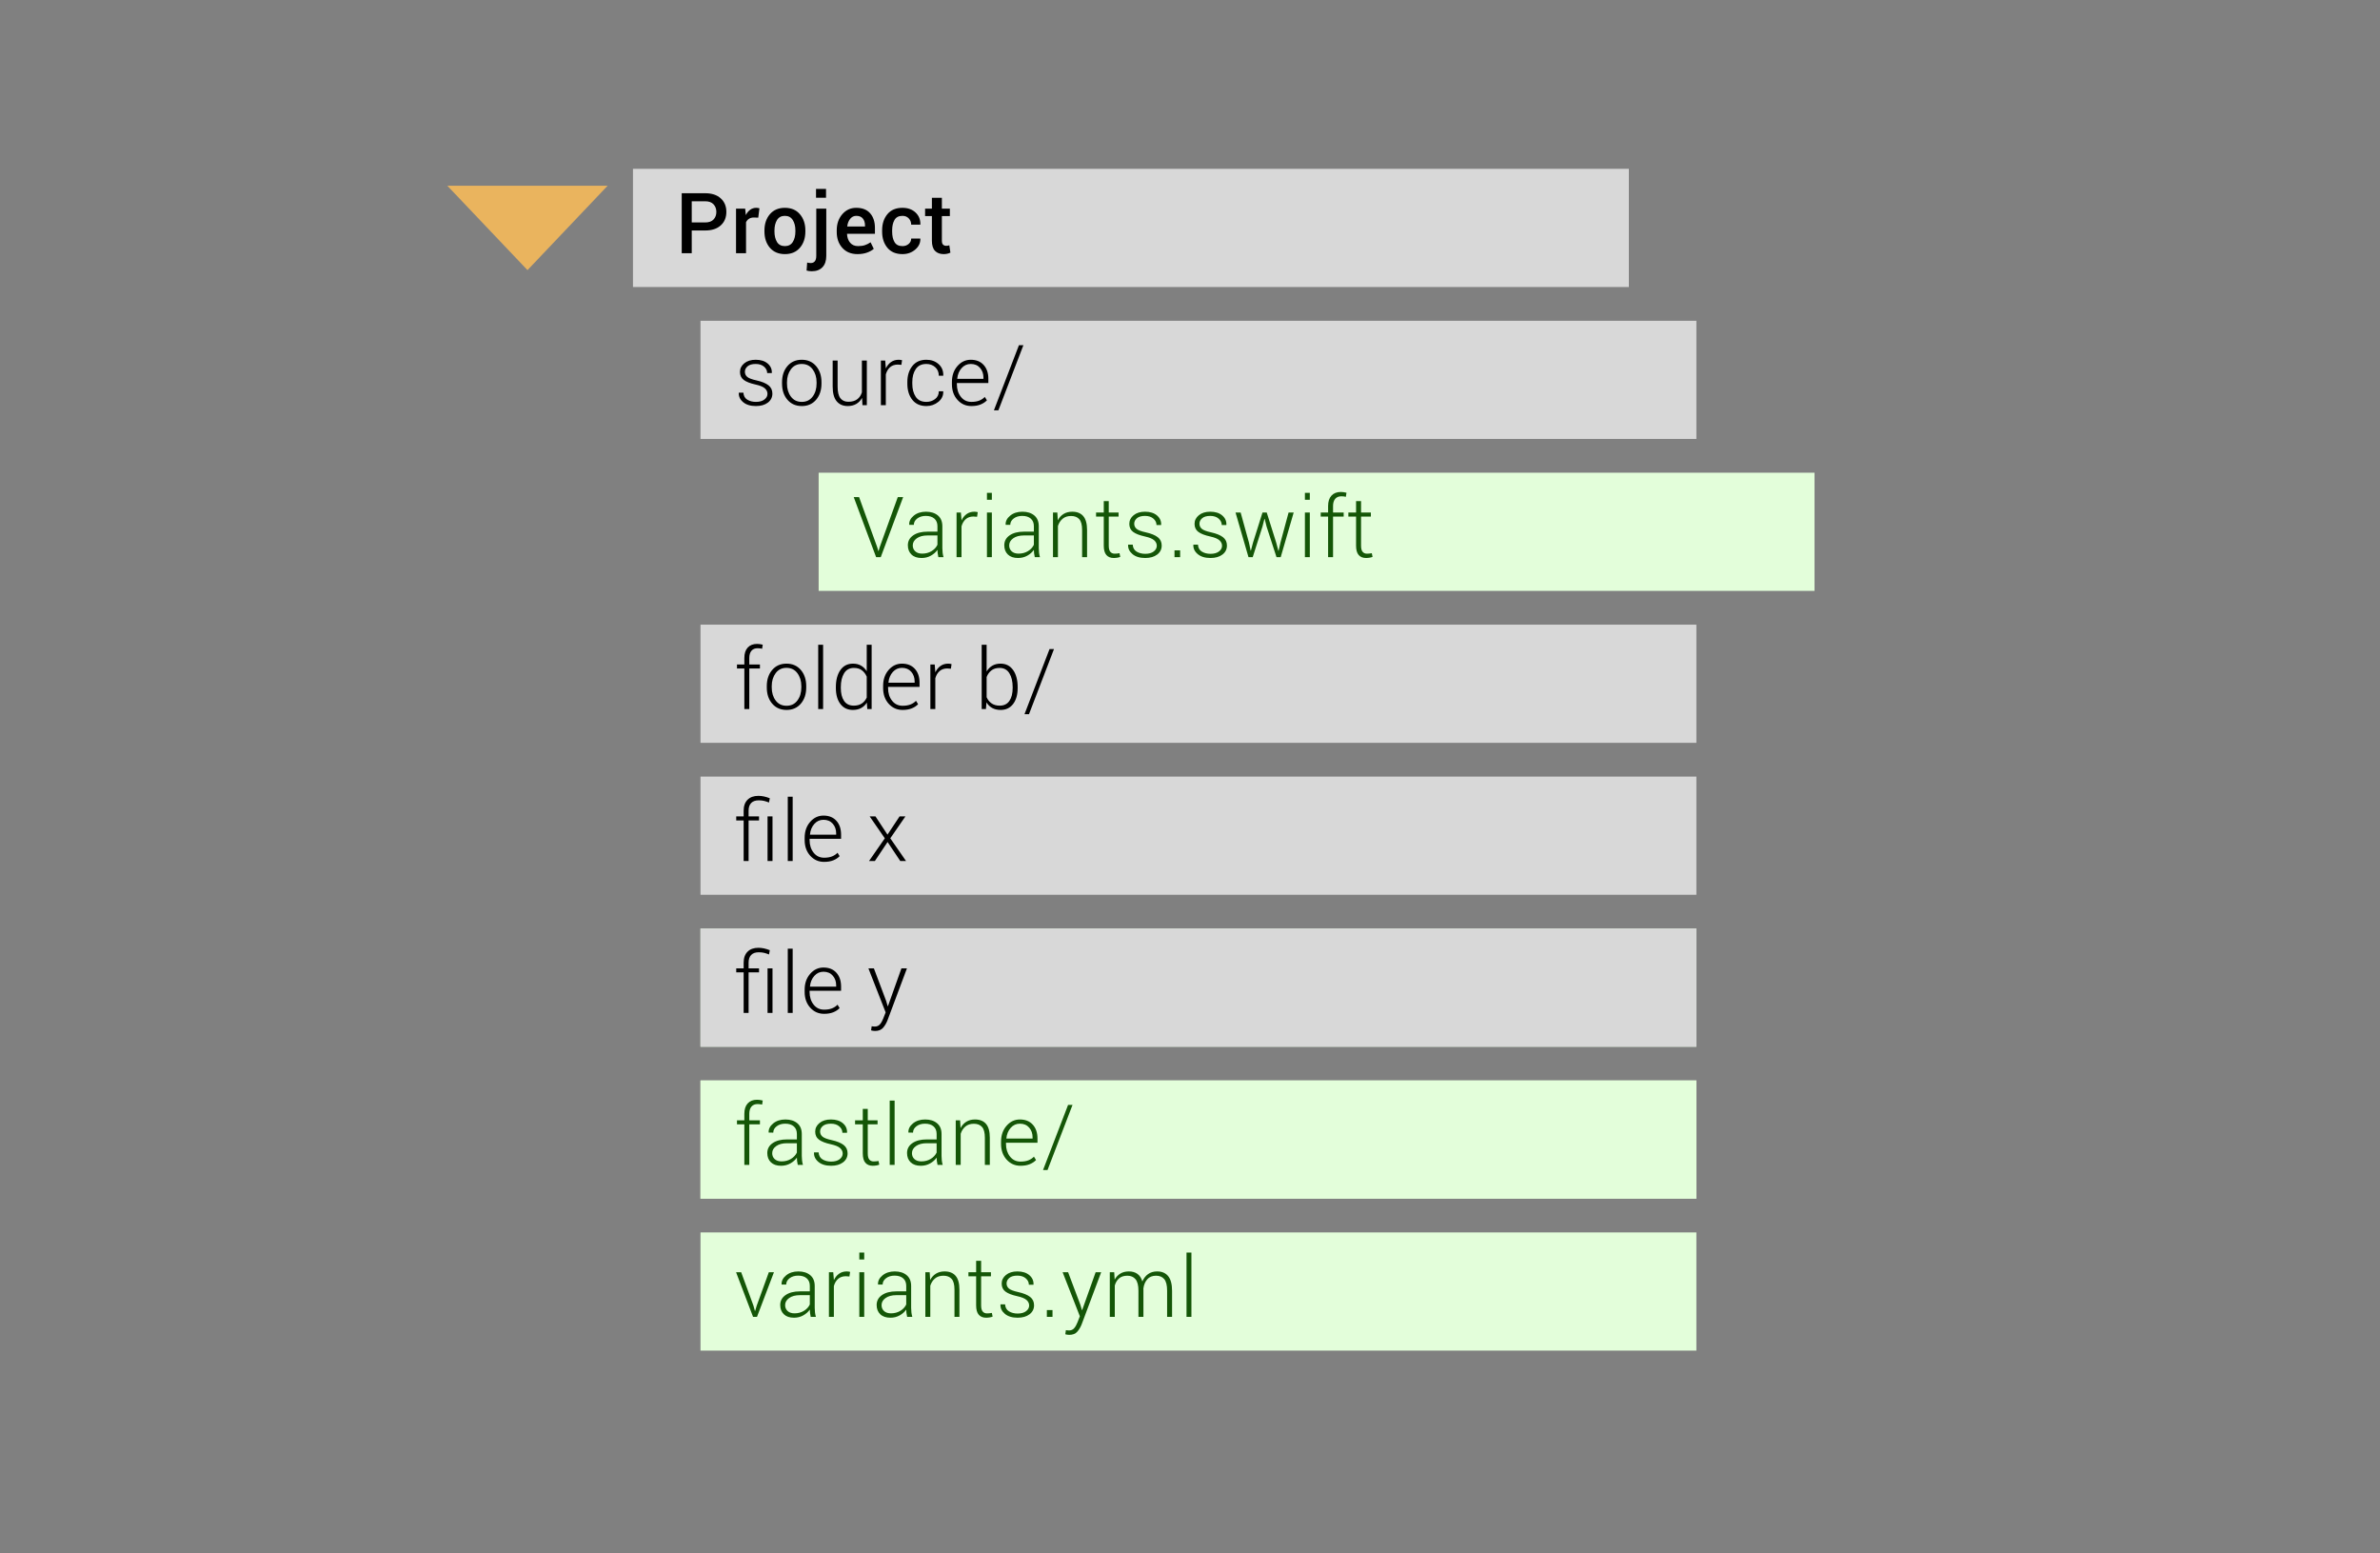 <?xml version="1.0" encoding="UTF-8"?>
<svg width="282px" height="184px" viewBox="0 0 282 184" version="1.1" xmlns="http://www.w3.org/2000/svg" xmlns:xlink="http://www.w3.org/1999/xlink">
    <rect x="0" y="0" width="282" height="184" fill="#808080" stroke="none"/>
    <!-- Generator: Sketch 61.2 (89653) - https://sketch.com -->
    <title>Proj_Example_Step_3</title>
    <desc>Created with Sketch.</desc>
    <g id="Proj_Example_Step_3" stroke="none" stroke-width="1" fill="none" fill-rule="evenodd">
        <g id="Group" transform="translate(83, 38)">
            <rect id="Rectangle" fill="#D8D8D8" x="0" y="0" width="118" height="14"></rect>
            <path d="M6.568,10.103 C7.154,10.103 7.625,9.967 7.982,9.695 C8.338,9.423 8.517,9.067 8.517,8.628 C8.517,8.211 8.36,7.882 8.048,7.639 C7.735,7.397 7.265,7.205 6.637,7.065 C6.087,6.945 5.72,6.805 5.536,6.646 C5.352,6.486 5.26,6.284 5.26,6.04 C5.26,5.793 5.366,5.577 5.58,5.393 C5.793,5.209 6.113,5.117 6.539,5.117 C6.956,5.117 7.287,5.225 7.533,5.439 C7.778,5.654 7.901,5.907 7.901,6.196 L7.901,6.196 L8.443,6.196 L8.453,6.167 C8.469,5.724 8.303,5.356 7.955,5.061 C7.607,4.766 7.135,4.619 6.539,4.619 C5.979,4.619 5.529,4.758 5.189,5.037 C4.849,5.315 4.679,5.656 4.679,6.06 C4.679,6.47 4.829,6.787 5.13,7.012 C5.431,7.236 5.898,7.417 6.529,7.554 C7.06,7.671 7.427,7.822 7.63,8.008 C7.834,8.193 7.936,8.41 7.936,8.657 C7.936,8.921 7.813,9.146 7.569,9.331 C7.325,9.517 6.992,9.609 6.568,9.609 C6.178,9.609 5.838,9.523 5.55,9.351 C5.262,9.178 5.107,8.901 5.084,8.521 L5.084,8.521 L4.547,8.521 L4.537,8.55 C4.518,8.973 4.691,9.338 5.057,9.644 C5.423,9.95 5.927,10.103 6.568,10.103 Z M12.006,10.103 C12.709,10.103 13.273,9.854 13.698,9.358 C14.123,8.861 14.335,8.223 14.335,7.441 L14.335,7.441 L14.335,7.28 C14.335,6.502 14.122,5.864 13.695,5.366 C13.269,4.868 12.702,4.619 11.996,4.619 C11.293,4.619 10.728,4.868 10.302,5.366 C9.875,5.864 9.662,6.502 9.662,7.28 L9.662,7.28 L9.662,7.441 C9.662,8.223 9.875,8.861 10.302,9.358 C10.728,9.854 11.296,10.103 12.006,10.103 Z M12.006,9.609 C11.452,9.609 11.021,9.401 10.712,8.984 C10.403,8.568 10.248,8.053 10.248,7.441 L10.248,7.441 L10.248,7.28 C10.248,6.678 10.403,6.167 10.712,5.747 C11.021,5.327 11.449,5.117 11.996,5.117 C12.543,5.117 12.973,5.327 13.285,5.747 C13.598,6.167 13.754,6.678 13.754,7.28 L13.754,7.28 L13.754,7.441 C13.754,8.053 13.598,8.568 13.288,8.984 C12.977,9.401 12.549,9.609 12.006,9.609 Z M17.443,10.103 C17.834,10.103 18.173,10.019 18.459,9.851 C18.745,9.683 18.973,9.445 19.143,9.136 L19.143,9.136 L19.191,10 L19.709,10 L19.709,4.717 L19.123,4.717 L19.123,8.477 C19.019,8.825 18.835,9.098 18.571,9.297 C18.308,9.495 17.954,9.595 17.512,9.595 C17.108,9.595 16.796,9.455 16.577,9.175 C16.357,8.895 16.247,8.433 16.247,7.788 L16.247,7.788 L16.247,4.717 L15.661,4.717 L15.661,7.778 C15.661,8.573 15.819,9.159 16.135,9.536 C16.451,9.914 16.887,10.103 17.443,10.103 Z M21.958,10 L21.958,6.353 C22.059,5.991 22.227,5.707 22.463,5.5 C22.699,5.294 23.001,5.19 23.369,5.19 L23.369,5.19 L23.804,5.22 L23.882,4.673 C23.836,4.66 23.778,4.648 23.708,4.636 C23.639,4.625 23.566,4.619 23.491,4.619 C23.136,4.619 22.83,4.71 22.573,4.893 C22.316,5.075 22.111,5.329 21.958,5.654 L21.958,5.654 L21.958,5.596 L21.885,4.717 L21.372,4.717 L21.372,10 L21.958,10 Z M26.766,10.103 C27.299,10.103 27.77,9.938 28.177,9.609 C28.584,9.281 28.779,8.872 28.763,8.384 L28.763,8.384 L28.753,8.354 L28.235,8.354 C28.235,8.748 28.087,9.056 27.791,9.277 C27.495,9.499 27.153,9.609 26.766,9.609 C26.193,9.609 25.771,9.408 25.501,9.004 C25.231,8.6 25.096,8.086 25.096,7.461 L25.096,7.461 L25.096,7.256 C25.096,6.641 25.232,6.13 25.503,5.725 C25.775,5.32 26.194,5.117 26.761,5.117 C27.174,5.117 27.523,5.243 27.808,5.496 C28.093,5.748 28.235,6.086 28.235,6.509 L28.235,6.509 L28.758,6.509 L28.768,6.479 C28.781,5.923 28.594,5.474 28.208,5.132 C27.823,4.79 27.34,4.619 26.761,4.619 C26.048,4.619 25.494,4.867 25.101,5.361 C24.707,5.856 24.51,6.488 24.51,7.256 L24.51,7.256 L24.51,7.461 C24.51,8.236 24.706,8.87 25.098,9.363 C25.49,9.856 26.046,10.103 26.766,10.103 Z M32.096,10.103 C32.516,10.103 32.878,10.042 33.182,9.919 C33.486,9.797 33.738,9.632 33.937,9.424 L33.937,9.424 L33.688,9.023 C33.505,9.212 33.285,9.357 33.028,9.458 C32.771,9.559 32.46,9.609 32.096,9.609 C31.581,9.609 31.166,9.409 30.851,9.009 C30.535,8.608 30.377,8.11 30.377,7.515 L30.377,7.515 L30.377,7.373 L34.107,7.373 L34.107,6.875 C34.107,6.191 33.922,5.645 33.551,5.234 C33.18,4.824 32.67,4.619 32.022,4.619 C31.404,4.619 30.877,4.868 30.443,5.366 C30.008,5.864 29.791,6.491 29.791,7.246 L29.791,7.246 L29.791,7.515 C29.791,8.263 30.01,8.882 30.448,9.37 C30.886,9.858 31.435,10.103 32.096,10.103 Z M33.526,6.88 L30.431,6.88 L30.421,6.855 C30.47,6.357 30.641,5.943 30.934,5.613 C31.227,5.282 31.59,5.117 32.022,5.117 C32.485,5.117 32.851,5.272 33.121,5.581 C33.391,5.89 33.526,6.274 33.526,6.733 L33.526,6.733 L33.526,6.88 Z M35.297,10.61 L38.261,2.891 L37.733,2.891 L34.765,10.61 L35.297,10.61 Z" id="source/" fill="#000000" fill-rule="nonzero"></path>
        </g>
        <g id="Group" transform="translate(97, 56)">
            <rect id="Rectangle" fill="#E3FEDA" x="0" y="0" width="118" height="14"></rect>
            <path d="M7.359,10 L10.011,2.891 L9.376,2.891 L7.242,8.799 L7.101,9.272 L7.071,9.272 L6.93,8.799 L4.791,2.891 L4.156,2.891 L6.808,10 L7.359,10 Z M12.196,10.103 C12.603,10.103 12.969,10.011 13.295,9.829 C13.62,9.647 13.881,9.417 14.076,9.141 C14.076,9.274 14.084,9.406 14.101,9.536 C14.117,9.666 14.145,9.821 14.184,10 L14.184,10 L14.794,10 C14.745,9.827 14.71,9.653 14.689,9.478 C14.668,9.302 14.657,9.121 14.657,8.936 L14.657,8.936 L14.657,6.338 C14.657,5.785 14.48,5.36 14.125,5.063 C13.77,4.767 13.301,4.619 12.719,4.619 C12.133,4.619 11.65,4.775 11.271,5.085 C10.892,5.396 10.712,5.749 10.731,6.143 L10.731,6.143 L10.741,6.172 L11.278,6.177 C11.278,5.881 11.413,5.63 11.681,5.425 C11.95,5.22 12.287,5.117 12.694,5.117 C13.131,5.117 13.47,5.225 13.712,5.439 C13.955,5.654 14.076,5.951 14.076,6.328 L14.076,6.328 L14.076,6.982 L12.909,6.982 C12.193,6.982 11.624,7.129 11.203,7.422 C10.781,7.715 10.57,8.105 10.57,8.594 C10.57,9.053 10.713,9.419 10.998,9.692 C11.282,9.966 11.682,10.103 12.196,10.103 Z M12.265,9.585 C11.916,9.585 11.644,9.495 11.447,9.314 C11.25,9.133 11.151,8.9 11.151,8.613 C11.151,8.278 11.31,7.997 11.627,7.771 C11.945,7.545 12.369,7.432 12.899,7.432 L12.899,7.432 L14.076,7.432 L14.076,8.535 C13.933,8.841 13.7,9.093 13.378,9.29 C13.056,9.486 12.685,9.585 12.265,9.585 Z M16.926,10 L16.926,6.353 C17.027,5.991 17.195,5.707 17.431,5.5 C17.667,5.294 17.969,5.19 18.337,5.19 L18.337,5.19 L18.771,5.22 L18.85,4.673 C18.804,4.66 18.746,4.648 18.676,4.636 C18.606,4.625 18.534,4.619 18.459,4.619 C18.104,4.619 17.798,4.71 17.541,4.893 C17.284,5.075 17.079,5.329 16.926,5.654 L16.926,5.654 L16.926,5.596 L16.853,4.717 L16.34,4.717 L16.34,10 L16.926,10 Z M20.522,3.203 L20.522,2.383 L19.941,2.383 L19.941,3.203 L20.522,3.203 Z M20.522,10 L20.522,4.717 L19.941,4.717 L19.941,10 L20.522,10 Z M23.621,10.103 C24.028,10.103 24.394,10.011 24.72,9.829 C25.045,9.647 25.306,9.417 25.501,9.141 C25.501,9.274 25.509,9.406 25.525,9.536 C25.542,9.666 25.569,9.821 25.608,10 L25.608,10 L26.219,10 C26.17,9.827 26.135,9.653 26.114,9.478 C26.093,9.302 26.082,9.121 26.082,8.936 L26.082,8.936 L26.082,6.338 C26.082,5.785 25.905,5.36 25.55,5.063 C25.195,4.767 24.726,4.619 24.144,4.619 C23.558,4.619 23.075,4.775 22.696,5.085 C22.317,5.396 22.137,5.749 22.156,6.143 L22.156,6.143 L22.166,6.172 L22.703,6.177 C22.703,5.881 22.837,5.63 23.106,5.425 C23.375,5.22 23.712,5.117 24.119,5.117 C24.555,5.117 24.895,5.225 25.137,5.439 C25.38,5.654 25.501,5.951 25.501,6.328 L25.501,6.328 L25.501,6.982 L24.334,6.982 C23.618,6.982 23.049,7.129 22.627,7.422 C22.206,7.715 21.995,8.105 21.995,8.594 C21.995,9.053 22.138,9.419 22.422,9.692 C22.707,9.966 23.107,10.103 23.621,10.103 Z M23.689,9.585 C23.341,9.585 23.069,9.495 22.872,9.314 C22.675,9.133 22.576,8.9 22.576,8.613 C22.576,8.278 22.735,7.997 23.052,7.771 C23.37,7.545 23.794,7.432 24.324,7.432 L24.324,7.432 L25.501,7.432 L25.501,8.535 C25.358,8.841 25.125,9.093 24.803,9.29 C24.48,9.486 24.109,9.585 23.689,9.585 Z M28.351,10 L28.351,6.313 C28.465,5.955 28.651,5.668 28.91,5.452 C29.168,5.235 29.503,5.127 29.913,5.127 C30.33,5.127 30.651,5.252 30.877,5.503 C31.104,5.754 31.217,6.182 31.217,6.787 L31.217,6.787 L31.217,10 L31.803,10 L31.803,6.782 C31.803,6.04 31.653,5.494 31.354,5.144 C31.054,4.794 30.618,4.619 30.045,4.619 C29.651,4.619 29.31,4.708 29.022,4.885 C28.734,5.063 28.505,5.314 28.336,5.64 L28.336,5.64 L28.282,4.717 L27.765,4.717 L27.765,10 L28.351,10 Z M34.96,10.103 C35.1,10.103 35.24,10.091 35.38,10.068 C35.52,10.046 35.639,10.013 35.736,9.971 L35.736,9.971 L35.648,9.536 C35.531,9.556 35.428,9.569 35.338,9.578 C35.249,9.586 35.157,9.59 35.062,9.59 C34.854,9.59 34.687,9.517 34.562,9.373 C34.437,9.228 34.374,8.983 34.374,8.638 L34.374,8.638 L34.374,5.195 L35.536,5.195 L35.536,4.717 L34.374,4.717 L34.374,3.364 L33.783,3.364 L33.783,4.717 L32.87,4.717 L32.87,5.195 L33.783,5.195 L33.783,8.638 C33.783,9.146 33.887,9.517 34.093,9.751 C34.3,9.985 34.589,10.103 34.96,10.103 Z M38.698,10.103 C39.284,10.103 39.755,9.967 40.112,9.695 C40.468,9.423 40.646,9.067 40.646,8.628 C40.646,8.211 40.49,7.882 40.178,7.639 C39.865,7.397 39.395,7.205 38.767,7.065 C38.216,6.945 37.849,6.805 37.666,6.646 C37.482,6.486 37.39,6.284 37.39,6.04 C37.39,5.793 37.496,5.577 37.709,5.393 C37.923,5.209 38.243,5.117 38.669,5.117 C39.086,5.117 39.417,5.225 39.663,5.439 C39.908,5.654 40.031,5.907 40.031,6.196 L40.031,6.196 L40.573,6.196 L40.583,6.167 C40.599,5.724 40.433,5.356 40.085,5.061 C39.737,4.766 39.265,4.619 38.669,4.619 C38.109,4.619 37.659,4.758 37.319,5.037 C36.979,5.315 36.809,5.656 36.809,6.06 C36.809,6.47 36.959,6.787 37.26,7.012 C37.561,7.236 38.028,7.417 38.659,7.554 C39.19,7.671 39.557,7.822 39.76,8.008 C39.964,8.193 40.065,8.41 40.065,8.657 C40.065,8.921 39.943,9.146 39.699,9.331 C39.455,9.517 39.121,9.609 38.698,9.609 C38.308,9.609 37.968,9.523 37.68,9.351 C37.392,9.178 37.237,8.901 37.214,8.521 L37.214,8.521 L36.677,8.521 L36.667,8.55 C36.647,8.973 36.821,9.338 37.187,9.644 C37.553,9.95 38.057,10.103 38.698,10.103 Z M42.832,10 L42.832,9.199 L42.163,9.199 L42.163,10 L42.832,10 Z M46.429,10.103 C47.015,10.103 47.486,9.967 47.842,9.695 C48.199,9.423 48.377,9.067 48.377,8.628 C48.377,8.211 48.221,7.882 47.908,7.639 C47.596,7.397 47.125,7.205 46.497,7.065 C45.947,6.945 45.58,6.805 45.396,6.646 C45.212,6.486 45.12,6.284 45.12,6.04 C45.12,5.793 45.227,5.577 45.44,5.393 C45.653,5.209 45.973,5.117 46.399,5.117 C46.816,5.117 47.147,5.225 47.393,5.439 C47.639,5.654 47.762,5.907 47.762,6.196 L47.762,6.196 L48.304,6.196 L48.313,6.167 C48.33,5.724 48.164,5.356 47.815,5.061 C47.467,4.766 46.995,4.619 46.399,4.619 C45.84,4.619 45.389,4.758 45.049,5.037 C44.709,5.315 44.539,5.656 44.539,6.06 C44.539,6.47 44.69,6.787 44.991,7.012 C45.292,7.236 45.758,7.417 46.39,7.554 C46.92,7.671 47.287,7.822 47.491,8.008 C47.694,8.193 47.796,8.41 47.796,8.657 C47.796,8.921 47.674,9.146 47.43,9.331 C47.186,9.517 46.852,9.609 46.429,9.609 C46.038,9.609 45.699,9.523 45.411,9.351 C45.123,9.178 44.967,8.901 44.944,8.521 L44.944,8.521 L44.407,8.521 L44.397,8.55 C44.378,8.973 44.551,9.338 44.917,9.644 C45.284,9.95 45.787,10.103 46.429,10.103 Z M51.432,10 L52.584,6.387 L52.818,5.474 L52.848,5.474 L53.077,6.387 L54.249,10 L54.747,10 L56.285,4.717 L55.68,4.717 L54.718,8.286 L54.498,9.253 L54.469,9.253 L54.215,8.286 L53.092,4.717 L52.589,4.717 L51.466,8.286 L51.217,9.229 L51.188,9.229 L50.987,8.286 L50.001,4.717 L49.396,4.717 L50.929,10 L51.432,10 Z M58.197,3.203 L58.197,2.383 L57.616,2.383 L57.616,3.203 L58.197,3.203 Z M58.197,10 L58.197,4.717 L57.616,4.717 L57.616,10 L58.197,10 Z M60.949,10 L60.949,5.195 L62.209,5.195 L62.209,4.717 L60.949,4.717 L60.949,3.945 C60.949,3.581 61.034,3.298 61.203,3.096 C61.372,2.894 61.617,2.793 61.936,2.793 C62.046,2.793 62.143,2.799 62.226,2.81 C62.309,2.821 62.39,2.837 62.468,2.856 L62.468,2.856 L62.541,2.373 C62.427,2.344 62.315,2.321 62.204,2.305 C62.093,2.288 61.984,2.28 61.877,2.28 C61.398,2.28 61.027,2.425 60.761,2.715 C60.496,3.005 60.363,3.415 60.363,3.945 L60.363,3.945 L60.363,4.717 L59.489,4.717 L59.489,5.195 L60.363,5.195 L60.363,10 L60.949,10 Z M64.854,10.103 C64.993,10.103 65.133,10.091 65.273,10.068 C65.413,10.046 65.532,10.013 65.63,9.971 L65.63,9.971 L65.542,9.536 C65.425,9.556 65.321,9.569 65.232,9.578 C65.142,9.586 65.05,9.59 64.956,9.59 C64.748,9.59 64.581,9.517 64.456,9.373 C64.33,9.228 64.268,8.983 64.268,8.638 L64.268,8.638 L64.268,5.195 L65.43,5.195 L65.43,4.717 L64.268,4.717 L64.268,3.364 L63.677,3.364 L63.677,4.717 L62.764,4.717 L62.764,5.195 L63.677,5.195 L63.677,8.638 C63.677,9.146 63.78,9.517 63.987,9.751 C64.194,9.985 64.482,10.103 64.854,10.103 Z" id="Variants.swift" fill="#145607" fill-rule="nonzero"></path>
        </g>
        <g id="Group" transform="translate(83, 74)">
            <rect id="Rectangle" fill="#D8D8D8" x="0" y="0" width="118" height="14"></rect>
            <path d="M5.782,10 L5.782,5.195 L7.042,5.195 L7.042,4.717 L5.782,4.717 L5.782,3.945 C5.782,3.581 5.867,3.298 6.036,3.096 C6.205,2.894 6.45,2.793 6.769,2.793 C6.879,2.793 6.976,2.799 7.059,2.81 C7.142,2.821 7.223,2.837 7.301,2.856 L7.301,2.856 L7.374,2.373 C7.26,2.344 7.148,2.321 7.037,2.305 C6.926,2.288 6.817,2.28 6.71,2.28 C6.231,2.28 5.86,2.425 5.594,2.715 C5.329,3.005 5.196,3.415 5.196,3.945 L5.196,3.945 L5.196,4.717 L4.322,4.717 L4.322,5.195 L5.196,5.195 L5.196,10 L5.782,10 Z M10.199,10.103 C10.902,10.103 11.466,9.854 11.891,9.358 C12.316,8.861 12.528,8.223 12.528,7.441 L12.528,7.441 L12.528,7.28 C12.528,6.502 12.315,5.864 11.889,5.366 C11.462,4.868 10.896,4.619 10.189,4.619 C9.486,4.619 8.922,4.868 8.495,5.366 C8.069,5.864 7.855,6.502 7.855,7.28 L7.855,7.28 L7.855,7.441 C7.855,8.223 8.069,8.861 8.495,9.358 C8.922,9.854 9.49,10.103 10.199,10.103 Z M10.199,9.609 C9.646,9.609 9.215,9.401 8.905,8.984 C8.596,8.568 8.441,8.053 8.441,7.441 L8.441,7.441 L8.441,7.28 C8.441,6.678 8.596,6.167 8.905,5.747 C9.215,5.327 9.643,5.117 10.189,5.117 C10.736,5.117 11.166,5.327 11.479,5.747 C11.791,6.167 11.947,6.678 11.947,7.28 L11.947,7.28 L11.947,7.441 C11.947,8.053 11.792,8.568 11.481,8.984 C11.17,9.401 10.743,9.609 10.199,9.609 Z M14.528,10 L14.528,2.383 L13.947,2.383 L13.947,10 L14.528,10 Z M18.057,10.103 C18.431,10.103 18.757,10.028 19.033,9.878 C19.31,9.728 19.536,9.513 19.712,9.233 L19.712,9.233 L19.761,10 L20.278,10 L20.278,2.383 L19.697,2.383 L19.697,5.518 C19.518,5.231 19.294,5.01 19.023,4.854 C18.753,4.697 18.434,4.619 18.066,4.619 C17.428,4.619 16.931,4.872 16.575,5.378 C16.218,5.885 16.04,6.559 16.04,7.402 L16.04,7.402 L16.04,7.505 C16.04,8.296 16.218,8.927 16.575,9.397 C16.931,9.867 17.425,10.103 18.057,10.103 Z M18.164,9.595 C17.65,9.595 17.265,9.406 17.009,9.028 C16.754,8.651 16.626,8.143 16.626,7.505 L16.626,7.505 L16.626,7.402 C16.626,6.729 16.755,6.181 17.014,5.759 C17.273,5.338 17.66,5.127 18.174,5.127 C18.568,5.127 18.887,5.222 19.131,5.413 C19.375,5.603 19.564,5.851 19.697,6.157 L19.697,6.157 L19.697,8.638 C19.557,8.937 19.361,9.172 19.109,9.341 C18.857,9.51 18.542,9.595 18.164,9.595 Z M23.943,10.103 C24.363,10.103 24.725,10.042 25.03,9.919 C25.334,9.797 25.586,9.632 25.784,9.424 L25.784,9.424 L25.535,9.023 C25.353,9.212 25.133,9.357 24.876,9.458 C24.619,9.559 24.308,9.609 23.943,9.609 C23.429,9.609 23.014,9.409 22.698,9.009 C22.382,8.608 22.225,8.11 22.225,7.515 L22.225,7.515 L22.225,7.373 L25.955,7.373 L25.955,6.875 C25.955,6.191 25.77,5.645 25.398,5.234 C25.027,4.824 24.518,4.619 23.87,4.619 C23.252,4.619 22.725,4.868 22.291,5.366 C21.856,5.864 21.639,6.491 21.639,7.246 L21.639,7.246 L21.639,7.515 C21.639,8.263 21.858,8.882 22.295,9.37 C22.733,9.858 23.283,10.103 23.943,10.103 Z M25.374,6.88 L22.278,6.88 L22.269,6.855 C22.317,6.357 22.488,5.943 22.781,5.613 C23.074,5.282 23.437,5.117 23.87,5.117 C24.332,5.117 24.699,5.272 24.969,5.581 C25.239,5.89 25.374,6.274 25.374,6.733 L25.374,6.733 L25.374,6.88 Z M27.823,10 L27.823,6.353 C27.924,5.991 28.093,5.707 28.329,5.5 C28.565,5.294 28.867,5.19 29.234,5.19 L29.234,5.19 L29.669,5.22 L29.747,4.673 C29.701,4.66 29.644,4.648 29.574,4.636 C29.504,4.625 29.431,4.619 29.356,4.619 C29.002,4.619 28.696,4.71 28.438,4.893 C28.181,5.075 27.976,5.329 27.823,5.654 L27.823,5.654 L27.823,5.596 L27.75,4.717 L27.237,4.717 L27.237,10 L27.823,10 Z M35.563,10.103 C36.192,10.103 36.685,9.867 37.043,9.397 C37.401,8.927 37.58,8.296 37.58,7.505 L37.58,7.505 L37.58,7.402 C37.58,6.559 37.401,5.885 37.043,5.378 C36.685,4.872 36.188,4.619 35.554,4.619 C35.176,4.619 34.851,4.7 34.577,4.861 C34.304,5.022 34.079,5.251 33.903,5.547 L33.903,5.547 L33.903,2.383 L33.317,2.383 L33.317,10 L33.82,10 L33.884,9.204 C34.056,9.494 34.283,9.716 34.562,9.871 C34.842,10.025 35.176,10.103 35.563,10.103 Z M35.451,9.595 C35.067,9.595 34.746,9.504 34.487,9.324 C34.228,9.143 34.034,8.9 33.903,8.594 L33.903,8.594 L33.903,6.206 C34.024,5.89 34.208,5.632 34.458,5.43 C34.707,5.228 35.035,5.127 35.441,5.127 C35.952,5.127 36.338,5.338 36.599,5.759 C36.859,6.181 36.989,6.729 36.989,7.402 L36.989,7.402 L36.989,7.505 C36.989,8.143 36.861,8.651 36.604,9.028 C36.346,9.406 35.962,9.595 35.451,9.595 Z M38.921,10.61 L41.885,2.891 L41.357,2.891 L38.389,10.61 L38.921,10.61 Z" id="folderb/" fill="#000000" fill-rule="nonzero"></path>
        </g>
        <g id="Group" transform="translate(83, 92)">
            <rect id="Rectangle" fill="#D8D8D8" x="0" y="0" width="118" height="14"></rect>
            <path d="M5.699,10 L5.699,5.195 L6.935,5.195 L6.935,4.717 L5.699,4.717 L5.699,4.043 C5.699,3.646 5.801,3.341 6.004,3.13 C6.208,2.918 6.508,2.812 6.905,2.812 C7.143,2.812 7.354,2.835 7.54,2.881 C7.726,2.926 7.918,2.99 8.116,3.071 L8.116,3.071 L8.214,2.568 C7.983,2.474 7.755,2.402 7.53,2.354 C7.306,2.305 7.084,2.28 6.866,2.28 C6.316,2.28 5.886,2.434 5.577,2.742 C5.268,3.049 5.113,3.483 5.113,4.043 L5.113,4.043 L5.113,4.717 L4.234,4.717 L4.234,5.195 L5.113,5.195 L5.113,10 L5.699,10 Z M8.531,10 L8.531,4.717 L7.945,4.717 L7.945,10 L8.531,10 Z M10.922,10 L10.922,2.383 L10.341,2.383 L10.341,10 L10.922,10 Z M14.646,10.103 C15.065,10.103 15.428,10.042 15.732,9.919 C16.036,9.797 16.288,9.632 16.486,9.424 L16.486,9.424 L16.237,9.023 C16.055,9.212 15.835,9.357 15.578,9.458 C15.321,9.559 15.01,9.609 14.646,9.609 C14.131,9.609 13.716,9.409 13.4,9.009 C13.085,8.608 12.927,8.11 12.927,7.515 L12.927,7.515 L12.927,7.373 L16.657,7.373 L16.657,6.875 C16.657,6.191 16.472,5.645 16.101,5.234 C15.729,4.824 15.22,4.619 14.572,4.619 C13.954,4.619 13.427,4.868 12.993,5.366 C12.558,5.864 12.341,6.491 12.341,7.246 L12.341,7.246 L12.341,7.515 C12.341,8.263 12.56,8.882 12.998,9.37 C13.435,9.858 13.985,10.103 14.646,10.103 Z M16.076,6.88 L12.98,6.88 L12.971,6.855 C13.02,6.357 13.19,5.943 13.483,5.613 C13.776,5.282 14.139,5.117 14.572,5.117 C15.035,5.117 15.401,5.272 15.671,5.581 C15.941,5.89 16.076,6.274 16.076,6.733 L16.076,6.733 L16.076,6.88 Z M20.662,10 L22.166,7.749 L23.67,10 L24.354,10 L22.488,7.31 L24.28,4.717 L23.587,4.717 L22.156,6.875 L20.735,4.717 L20.047,4.717 L21.839,7.31 L19.969,10 L20.662,10 Z" id="flex" fill="#000000" fill-rule="nonzero"></path>
        </g>
        <g id="Group" transform="translate(83, 110)">
            <rect id="Rectangle" fill="#E3FEDA" x="0" y="0" width="118" height="14"></rect>
            <path d="M5.782,10 L5.782,5.195 L7.042,5.195 L7.042,4.717 L5.782,4.717 L5.782,3.945 C5.782,3.581 5.867,3.298 6.036,3.096 C6.205,2.894 6.45,2.793 6.769,2.793 C6.879,2.793 6.976,2.799 7.059,2.81 C7.142,2.821 7.223,2.837 7.301,2.856 L7.301,2.856 L7.374,2.373 C7.26,2.344 7.148,2.321 7.037,2.305 C6.926,2.288 6.817,2.28 6.71,2.28 C6.231,2.28 5.86,2.425 5.594,2.715 C5.329,3.005 5.196,3.415 5.196,3.945 L5.196,3.945 L5.196,4.717 L4.322,4.717 L4.322,5.195 L5.196,5.195 L5.196,10 L5.782,10 Z M9.54,10.103 C9.947,10.103 10.313,10.011 10.639,9.829 C10.964,9.647 11.225,9.417 11.42,9.141 C11.42,9.274 11.428,9.406 11.444,9.536 C11.461,9.666 11.488,9.821 11.527,10 L11.527,10 L12.138,10 C12.089,9.827 12.054,9.653 12.033,9.478 C12.012,9.302 12.001,9.121 12.001,8.936 L12.001,8.936 L12.001,6.338 C12.001,5.785 11.824,5.36 11.469,5.063 C11.114,4.767 10.645,4.619 10.062,4.619 C9.477,4.619 8.994,4.775 8.615,5.085 C8.236,5.396 8.056,5.749 8.075,6.143 L8.075,6.143 L8.085,6.172 L8.622,6.177 C8.622,5.881 8.756,5.63 9.025,5.425 C9.293,5.22 9.631,5.117 10.038,5.117 C10.474,5.117 10.814,5.225 11.056,5.439 C11.299,5.654 11.42,5.951 11.42,6.328 L11.42,6.328 L11.42,6.982 L10.253,6.982 C9.537,6.982 8.968,7.129 8.546,7.422 C8.125,7.715 7.914,8.105 7.914,8.594 C7.914,9.053 8.056,9.419 8.341,9.692 C8.626,9.966 9.026,10.103 9.54,10.103 Z M9.608,9.585 C9.26,9.585 8.987,9.495 8.791,9.314 C8.594,9.133 8.495,8.9 8.495,8.613 C8.495,8.278 8.654,7.997 8.971,7.771 C9.289,7.545 9.713,7.432 10.243,7.432 L10.243,7.432 L11.42,7.432 L11.42,8.535 C11.277,8.841 11.044,9.093 10.722,9.29 C10.399,9.486 10.028,9.585 9.608,9.585 Z M15.48,10.103 C16.066,10.103 16.538,9.967 16.894,9.695 C17.25,9.423 17.429,9.067 17.429,8.628 C17.429,8.211 17.272,7.882 16.96,7.639 C16.647,7.397 16.177,7.205 15.549,7.065 C14.999,6.945 14.632,6.805 14.448,6.646 C14.264,6.486 14.172,6.284 14.172,6.04 C14.172,5.793 14.278,5.577 14.492,5.393 C14.705,5.209 15.025,5.117 15.451,5.117 C15.868,5.117 16.199,5.225 16.445,5.439 C16.691,5.654 16.813,5.907 16.813,6.196 L16.813,6.196 L17.355,6.196 L17.365,6.167 C17.382,5.724 17.215,5.356 16.867,5.061 C16.519,4.766 16.047,4.619 15.451,4.619 C14.891,4.619 14.441,4.758 14.101,5.037 C13.761,5.315 13.591,5.656 13.591,6.06 C13.591,6.47 13.741,6.787 14.042,7.012 C14.344,7.236 14.81,7.417 15.441,7.554 C15.972,7.671 16.339,7.822 16.542,8.008 C16.746,8.193 16.848,8.41 16.848,8.657 C16.848,8.921 16.726,9.146 16.481,9.331 C16.237,9.517 15.904,9.609 15.48,9.609 C15.09,9.609 14.75,9.523 14.462,9.351 C14.174,9.178 14.019,8.901 13.996,8.521 L13.996,8.521 L13.459,8.521 L13.449,8.55 C13.43,8.973 13.603,9.338 13.969,9.644 C14.335,9.95 14.839,10.103 15.48,10.103 Z M20.405,10.103 C20.545,10.103 20.685,10.091 20.825,10.068 C20.965,10.046 21.084,10.013 21.182,9.971 L21.182,9.971 L21.094,9.536 C20.977,9.556 20.873,9.569 20.784,9.578 C20.694,9.586 20.602,9.59 20.508,9.59 C20.299,9.59 20.133,9.517 20.007,9.373 C19.882,9.228 19.819,8.983 19.819,8.638 L19.819,8.638 L19.819,5.195 L20.981,5.195 L20.981,4.717 L19.819,4.717 L19.819,3.364 L19.229,3.364 L19.229,4.717 L18.315,4.717 L18.315,5.195 L19.229,5.195 L19.229,8.638 C19.229,9.146 19.332,9.517 19.539,9.751 C19.745,9.985 20.034,10.103 20.405,10.103 Z M23.001,10 L23.001,2.383 L22.42,2.383 L22.42,10 L23.001,10 Z M26.1,10.103 C26.507,10.103 26.873,10.011 27.198,9.829 C27.524,9.647 27.784,9.417 27.979,9.141 C27.979,9.274 27.988,9.406 28.004,9.536 C28.02,9.666 28.048,9.821 28.087,10 L28.087,10 L28.697,10 C28.648,9.827 28.613,9.653 28.592,9.478 C28.571,9.302 28.561,9.121 28.561,8.936 L28.561,8.936 L28.561,6.338 C28.561,5.785 28.383,5.36 28.028,5.063 C27.674,4.767 27.205,4.619 26.622,4.619 C26.036,4.619 25.554,4.775 25.174,5.085 C24.795,5.396 24.615,5.749 24.635,6.143 L24.635,6.143 L24.645,6.172 L25.182,6.177 C25.182,5.881 25.316,5.63 25.584,5.425 C25.853,5.22 26.191,5.117 26.598,5.117 C27.034,5.117 27.373,5.225 27.616,5.439 C27.858,5.654 27.979,5.951 27.979,6.328 L27.979,6.328 L27.979,6.982 L26.812,6.982 C26.096,6.982 25.528,7.129 25.106,7.422 C24.684,7.715 24.474,8.105 24.474,8.594 C24.474,9.053 24.616,9.419 24.901,9.692 C25.186,9.966 25.585,10.103 26.1,10.103 Z M26.168,9.585 C25.82,9.585 25.547,9.495 25.35,9.314 C25.153,9.133 25.055,8.9 25.055,8.613 C25.055,8.278 25.213,7.997 25.531,7.771 C25.848,7.545 26.272,7.432 26.803,7.432 L26.803,7.432 L27.979,7.432 L27.979,8.535 C27.836,8.841 27.604,9.093 27.281,9.29 C26.959,9.486 26.588,9.585 26.168,9.585 Z M30.829,10 L30.829,6.313 C30.943,5.955 31.129,5.668 31.388,5.452 C31.647,5.235 31.981,5.127 32.392,5.127 C32.808,5.127 33.13,5.252 33.356,5.503 C33.582,5.754 33.695,6.182 33.695,6.787 L33.695,6.787 L33.695,10 L34.281,10 L34.281,6.782 C34.281,6.04 34.132,5.494 33.832,5.144 C33.533,4.794 33.096,4.619 32.523,4.619 C32.13,4.619 31.789,4.708 31.5,4.885 C31.212,5.063 30.984,5.314 30.814,5.64 L30.814,5.64 L30.761,4.717 L30.243,4.717 L30.243,10 L30.829,10 Z M37.917,10.103 C38.337,10.103 38.699,10.042 39.003,9.919 C39.308,9.797 39.559,9.632 39.758,9.424 L39.758,9.424 L39.509,9.023 C39.326,9.212 39.107,9.357 38.85,9.458 C38.592,9.559 38.282,9.609 37.917,9.609 C37.403,9.609 36.988,9.409 36.672,9.009 C36.356,8.608 36.198,8.11 36.198,7.515 L36.198,7.515 L36.198,7.373 L39.929,7.373 L39.929,6.875 C39.929,6.191 39.743,5.645 39.372,5.234 C39.001,4.824 38.492,4.619 37.844,4.619 C37.225,4.619 36.699,4.868 36.264,5.366 C35.83,5.864 35.612,6.491 35.612,7.246 L35.612,7.246 L35.612,7.515 C35.612,8.263 35.831,8.882 36.269,9.37 C36.707,9.858 37.256,10.103 37.917,10.103 Z M39.348,6.88 L36.252,6.88 L36.242,6.855 C36.291,6.357 36.462,5.943 36.755,5.613 C37.048,5.282 37.411,5.117 37.844,5.117 C38.306,5.117 38.672,5.272 38.942,5.581 C39.213,5.89 39.348,6.274 39.348,6.733 L39.348,6.733 L39.348,6.88 Z M41.118,10.61 L44.082,2.891 L43.555,2.891 L40.586,10.61 L41.118,10.61 Z" id="fastlane/" fill="#145607" fill-rule="nonzero"></path>
        </g>
        <g id="Group" transform="translate(83, 128)">
            <rect id="Rectangle" fill="#E3FEDA" x="0" y="0" width="118" height="14"></rect>
            <path d="M6.695,10 L8.702,4.717 L8.097,4.717 L6.661,8.677 L6.476,9.297 L6.446,9.297 L6.275,8.677 L4.82,4.717 L4.215,4.717 L6.227,10 L6.695,10 Z M11.073,10.103 C11.48,10.103 11.846,10.011 12.172,9.829 C12.497,9.647 12.758,9.417 12.953,9.141 C12.953,9.274 12.961,9.406 12.978,9.536 C12.994,9.666 13.021,9.821 13.061,10 L13.061,10 L13.671,10 C13.622,9.827 13.587,9.653 13.566,9.478 C13.545,9.302 13.534,9.121 13.534,8.936 L13.534,8.936 L13.534,6.338 C13.534,5.785 13.357,5.36 13.002,5.063 C12.647,4.767 12.178,4.619 11.596,4.619 C11.01,4.619 10.527,4.775 10.148,5.085 C9.769,5.396 9.589,5.749 9.608,6.143 L9.608,6.143 L9.618,6.172 L10.155,6.177 C10.155,5.881 10.29,5.63 10.558,5.425 C10.827,5.22 11.164,5.117 11.571,5.117 C12.007,5.117 12.347,5.225 12.589,5.439 C12.832,5.654 12.953,5.951 12.953,6.328 L12.953,6.328 L12.953,6.982 L11.786,6.982 C11.07,6.982 10.501,7.129 10.08,7.422 C9.658,7.715 9.447,8.105 9.447,8.594 C9.447,9.053 9.59,9.419 9.875,9.692 C10.159,9.966 10.559,10.103 11.073,10.103 Z M11.142,9.585 C10.793,9.585 10.521,9.495 10.324,9.314 C10.127,9.133 10.028,8.9 10.028,8.613 C10.028,8.278 10.187,7.997 10.504,7.771 C10.822,7.545 11.246,7.432 11.776,7.432 L11.776,7.432 L12.953,7.432 L12.953,8.535 C12.81,8.841 12.577,9.093 12.255,9.29 C11.933,9.486 11.562,9.585 11.142,9.585 Z M15.803,10 L15.803,6.353 C15.904,5.991 16.072,5.707 16.308,5.5 C16.544,5.294 16.846,5.19 17.214,5.19 L17.214,5.19 L17.648,5.22 L17.727,4.673 C17.681,4.66 17.623,4.648 17.553,4.636 C17.483,4.625 17.411,4.619 17.336,4.619 C16.981,4.619 16.675,4.71 16.418,4.893 C16.161,5.075 15.956,5.329 15.803,5.654 L15.803,5.654 L15.803,5.596 L15.729,4.717 L15.217,4.717 L15.217,10 L15.803,10 Z M19.399,3.203 L19.399,2.383 L18.818,2.383 L18.818,3.203 L19.399,3.203 Z M19.399,10 L19.399,4.717 L18.818,4.717 L18.818,10 L19.399,10 Z M22.498,10.103 C22.905,10.103 23.271,10.011 23.597,9.829 C23.922,9.647 24.183,9.417 24.378,9.141 C24.378,9.274 24.386,9.406 24.402,9.536 C24.419,9.666 24.446,9.821 24.485,10 L24.485,10 L25.096,10 C25.047,9.827 25.012,9.653 24.991,9.478 C24.97,9.302 24.959,9.121 24.959,8.936 L24.959,8.936 L24.959,6.338 C24.959,5.785 24.782,5.36 24.427,5.063 C24.072,4.767 23.603,4.619 23.021,4.619 C22.435,4.619 21.952,4.775 21.573,5.085 C21.194,5.396 21.014,5.749 21.033,6.143 L21.033,6.143 L21.043,6.172 L21.58,6.177 C21.58,5.881 21.714,5.63 21.983,5.425 C22.251,5.22 22.589,5.117 22.996,5.117 C23.432,5.117 23.772,5.225 24.014,5.439 C24.257,5.654 24.378,5.951 24.378,6.328 L24.378,6.328 L24.378,6.982 L23.211,6.982 C22.495,6.982 21.926,7.129 21.504,7.422 C21.083,7.715 20.872,8.105 20.872,8.594 C20.872,9.053 21.014,9.419 21.299,9.692 C21.584,9.966 21.984,10.103 22.498,10.103 Z M22.566,9.585 C22.218,9.585 21.945,9.495 21.749,9.314 C21.552,9.133 21.453,8.9 21.453,8.613 C21.453,8.278 21.612,7.997 21.929,7.771 C22.247,7.545 22.671,7.432 23.201,7.432 L23.201,7.432 L24.378,7.432 L24.378,8.535 C24.235,8.841 24.002,9.093 23.68,9.29 C23.357,9.486 22.986,9.585 22.566,9.585 Z M27.228,10 L27.228,6.313 C27.341,5.955 27.528,5.668 27.787,5.452 C28.045,5.235 28.38,5.127 28.79,5.127 C29.207,5.127 29.528,5.252 29.754,5.503 C29.981,5.754 30.094,6.182 30.094,6.787 L30.094,6.787 L30.094,10 L30.68,10 L30.68,6.782 C30.68,6.04 30.53,5.494 30.23,5.144 C29.931,4.794 29.495,4.619 28.922,4.619 C28.528,4.619 28.187,4.708 27.899,4.885 C27.611,5.063 27.382,5.314 27.213,5.64 L27.213,5.64 L27.159,4.717 L26.642,4.717 L26.642,10 L27.228,10 Z M33.837,10.103 C33.977,10.103 34.117,10.091 34.257,10.068 C34.397,10.046 34.516,10.013 34.613,9.971 L34.613,9.971 L34.525,9.536 C34.408,9.556 34.305,9.569 34.215,9.578 C34.126,9.586 34.034,9.59 33.939,9.59 C33.731,9.59 33.564,9.517 33.439,9.373 C33.314,9.228 33.251,8.983 33.251,8.638 L33.251,8.638 L33.251,5.195 L34.413,5.195 L34.413,4.717 L33.251,4.717 L33.251,3.364 L32.66,3.364 L32.66,4.717 L31.747,4.717 L31.747,5.195 L32.66,5.195 L32.66,8.638 C32.66,9.146 32.764,9.517 32.97,9.751 C33.177,9.985 33.466,10.103 33.837,10.103 Z M37.575,10.103 C38.161,10.103 38.632,9.967 38.989,9.695 C39.345,9.423 39.523,9.067 39.523,8.628 C39.523,8.211 39.367,7.882 39.055,7.639 C38.742,7.397 38.272,7.205 37.644,7.065 C37.093,6.945 36.726,6.805 36.542,6.646 C36.359,6.486 36.267,6.284 36.267,6.04 C36.267,5.793 36.373,5.577 36.586,5.393 C36.8,5.209 37.119,5.117 37.546,5.117 C37.963,5.117 38.294,5.225 38.54,5.439 C38.785,5.654 38.908,5.907 38.908,6.196 L38.908,6.196 L39.45,6.196 L39.46,6.167 C39.476,5.724 39.31,5.356 38.962,5.061 C38.614,4.766 38.142,4.619 37.546,4.619 C36.986,4.619 36.536,4.758 36.196,5.037 C35.856,5.315 35.686,5.656 35.686,6.06 C35.686,6.47 35.836,6.787 36.137,7.012 C36.438,7.236 36.905,7.417 37.536,7.554 C38.067,7.671 38.434,7.822 38.637,8.008 C38.841,8.193 38.942,8.41 38.942,8.657 C38.942,8.921 38.82,9.146 38.576,9.331 C38.332,9.517 37.998,9.609 37.575,9.609 C37.185,9.609 36.845,9.523 36.557,9.351 C36.269,9.178 36.114,8.901 36.091,8.521 L36.091,8.521 L35.554,8.521 L35.544,8.55 C35.524,8.973 35.698,9.338 36.064,9.644 C36.43,9.95 36.934,10.103 37.575,10.103 Z M41.709,10 L41.709,9.199 L41.04,9.199 L41.04,10 L41.709,10 Z M43.689,12.134 C44.109,12.134 44.428,12.008 44.646,11.758 C44.865,11.507 45.042,11.203 45.179,10.845 L45.179,10.845 L47.474,4.717 L46.819,4.717 L45.223,9.199 L45.193,9.199 L45.008,8.569 L43.558,4.717 L42.908,4.717 L44.949,9.932 L44.671,10.645 C44.563,10.928 44.433,11.16 44.28,11.34 C44.127,11.521 43.924,11.611 43.67,11.611 C43.631,11.611 43.568,11.607 43.482,11.599 C43.396,11.591 43.333,11.584 43.294,11.577 L43.294,11.577 L43.226,12.065 C43.271,12.082 43.343,12.097 43.44,12.112 C43.538,12.126 43.621,12.134 43.689,12.134 Z M49.088,10 L49.088,6.289 C49.186,5.934 49.356,5.652 49.598,5.442 C49.841,5.232 50.169,5.127 50.582,5.127 C50.989,5.127 51.309,5.264 51.542,5.54 C51.774,5.815 51.891,6.271 51.891,6.909 L51.891,6.909 L51.891,10 L52.481,10 L52.481,6.808 C52.481,6.79 52.48,6.766 52.479,6.738 C52.477,6.696 52.477,6.663 52.477,6.641 C52.535,6.198 52.688,5.835 52.936,5.552 C53.183,5.269 53.533,5.127 53.985,5.127 C54.396,5.127 54.715,5.261 54.945,5.53 C55.174,5.798 55.289,6.258 55.289,6.909 L55.289,6.909 L55.289,10 L55.875,10 L55.875,6.919 C55.875,6.134 55.722,5.555 55.416,5.181 C55.11,4.806 54.675,4.619 54.112,4.619 C53.689,4.619 53.33,4.724 53.036,4.934 C52.741,5.144 52.514,5.435 52.354,5.806 C52.237,5.405 52.043,5.107 51.771,4.912 C51.499,4.717 51.161,4.619 50.758,4.619 C50.367,4.619 50.031,4.704 49.75,4.873 C49.468,5.042 49.243,5.282 49.073,5.591 L49.073,5.591 L49.02,4.717 L48.497,4.717 L48.497,10 L49.088,10 Z M58.168,10 L58.168,2.383 L57.587,2.383 L57.587,10 L58.168,10 Z" id="variants.yml" fill="#145607" fill-rule="nonzero"></path>
        </g>
        <g id="Group" transform="translate(83, 110)">
            <rect id="Rectangle" fill="#D8D8D8" x="0" y="0" width="118" height="14"></rect>
            <path d="M5.699,10 L5.699,5.195 L6.935,5.195 L6.935,4.717 L5.699,4.717 L5.699,4.043 C5.699,3.646 5.801,3.341 6.004,3.13 C6.208,2.918 6.508,2.812 6.905,2.812 C7.143,2.812 7.354,2.835 7.54,2.881 C7.726,2.926 7.918,2.99 8.116,3.071 L8.116,3.071 L8.214,2.568 C7.983,2.474 7.755,2.402 7.53,2.354 C7.306,2.305 7.084,2.28 6.866,2.28 C6.316,2.28 5.886,2.434 5.577,2.742 C5.268,3.049 5.113,3.483 5.113,4.043 L5.113,4.043 L5.113,4.717 L4.234,4.717 L4.234,5.195 L5.113,5.195 L5.113,10 L5.699,10 Z M8.531,10 L8.531,4.717 L7.945,4.717 L7.945,10 L8.531,10 Z M10.922,10 L10.922,2.383 L10.341,2.383 L10.341,10 L10.922,10 Z M14.646,10.103 C15.065,10.103 15.428,10.042 15.732,9.919 C16.036,9.797 16.288,9.632 16.486,9.424 L16.486,9.424 L16.237,9.023 C16.055,9.212 15.835,9.357 15.578,9.458 C15.321,9.559 15.01,9.609 14.646,9.609 C14.131,9.609 13.716,9.409 13.4,9.009 C13.085,8.608 12.927,8.11 12.927,7.515 L12.927,7.515 L12.927,7.373 L16.657,7.373 L16.657,6.875 C16.657,6.191 16.472,5.645 16.101,5.234 C15.729,4.824 15.22,4.619 14.572,4.619 C13.954,4.619 13.427,4.868 12.993,5.366 C12.558,5.864 12.341,6.491 12.341,7.246 L12.341,7.246 L12.341,7.515 C12.341,8.263 12.56,8.882 12.998,9.37 C13.435,9.858 13.985,10.103 14.646,10.103 Z M16.076,6.88 L12.98,6.88 L12.971,6.855 C13.02,6.357 13.19,5.943 13.483,5.613 C13.776,5.282 14.139,5.117 14.572,5.117 C15.035,5.117 15.401,5.272 15.671,5.581 C15.941,5.89 16.076,6.274 16.076,6.733 L16.076,6.733 L16.076,6.88 Z M20.677,12.134 C21.097,12.134 21.416,12.008 21.634,11.758 C21.852,11.507 22.029,11.203 22.166,10.845 L22.166,10.845 L24.461,4.717 L23.807,4.717 L22.21,9.199 L22.181,9.199 L21.995,8.569 L20.545,4.717 L19.896,4.717 L21.937,9.932 L21.658,10.645 C21.551,10.928 21.421,11.16 21.268,11.34 C21.115,11.521 20.911,11.611 20.657,11.611 C20.618,11.611 20.556,11.607 20.469,11.599 C20.383,11.591 20.32,11.584 20.281,11.577 L20.281,11.577 L20.213,12.065 C20.258,12.082 20.33,12.097 20.428,12.112 C20.525,12.126 20.608,12.134 20.677,12.134 Z" id="fley" fill="#000000" fill-rule="nonzero"></path>
        </g>
        <g id="Group" transform="translate(83, 128)">
            <rect id="Rectangle" fill="#E3FEDA" x="0" y="0" width="118" height="14"></rect>
            <path d="M5.782,10 L5.782,5.195 L7.042,5.195 L7.042,4.717 L5.782,4.717 L5.782,3.945 C5.782,3.581 5.867,3.298 6.036,3.096 C6.205,2.894 6.45,2.793 6.769,2.793 C6.879,2.793 6.976,2.799 7.059,2.81 C7.142,2.821 7.223,2.837 7.301,2.856 L7.301,2.856 L7.374,2.373 C7.26,2.344 7.148,2.321 7.037,2.305 C6.926,2.288 6.817,2.28 6.71,2.28 C6.231,2.28 5.86,2.425 5.594,2.715 C5.329,3.005 5.196,3.415 5.196,3.945 L5.196,3.945 L5.196,4.717 L4.322,4.717 L4.322,5.195 L5.196,5.195 L5.196,10 L5.782,10 Z M9.54,10.103 C9.947,10.103 10.313,10.011 10.639,9.829 C10.964,9.647 11.225,9.417 11.42,9.141 C11.42,9.274 11.428,9.406 11.444,9.536 C11.461,9.666 11.488,9.821 11.527,10 L11.527,10 L12.138,10 C12.089,9.827 12.054,9.653 12.033,9.478 C12.012,9.302 12.001,9.121 12.001,8.936 L12.001,8.936 L12.001,6.338 C12.001,5.785 11.824,5.36 11.469,5.063 C11.114,4.767 10.645,4.619 10.062,4.619 C9.477,4.619 8.994,4.775 8.615,5.085 C8.236,5.396 8.056,5.749 8.075,6.143 L8.075,6.143 L8.085,6.172 L8.622,6.177 C8.622,5.881 8.756,5.63 9.025,5.425 C9.293,5.22 9.631,5.117 10.038,5.117 C10.474,5.117 10.814,5.225 11.056,5.439 C11.299,5.654 11.42,5.951 11.42,6.328 L11.42,6.328 L11.42,6.982 L10.253,6.982 C9.537,6.982 8.968,7.129 8.546,7.422 C8.125,7.715 7.914,8.105 7.914,8.594 C7.914,9.053 8.056,9.419 8.341,9.692 C8.626,9.966 9.026,10.103 9.54,10.103 Z M9.608,9.585 C9.26,9.585 8.987,9.495 8.791,9.314 C8.594,9.133 8.495,8.9 8.495,8.613 C8.495,8.278 8.654,7.997 8.971,7.771 C9.289,7.545 9.713,7.432 10.243,7.432 L10.243,7.432 L11.42,7.432 L11.42,8.535 C11.277,8.841 11.044,9.093 10.722,9.29 C10.399,9.486 10.028,9.585 9.608,9.585 Z M15.48,10.103 C16.066,10.103 16.538,9.967 16.894,9.695 C17.25,9.423 17.429,9.067 17.429,8.628 C17.429,8.211 17.272,7.882 16.96,7.639 C16.647,7.397 16.177,7.205 15.549,7.065 C14.999,6.945 14.632,6.805 14.448,6.646 C14.264,6.486 14.172,6.284 14.172,6.04 C14.172,5.793 14.278,5.577 14.492,5.393 C14.705,5.209 15.025,5.117 15.451,5.117 C15.868,5.117 16.199,5.225 16.445,5.439 C16.691,5.654 16.813,5.907 16.813,6.196 L16.813,6.196 L17.355,6.196 L17.365,6.167 C17.382,5.724 17.215,5.356 16.867,5.061 C16.519,4.766 16.047,4.619 15.451,4.619 C14.891,4.619 14.441,4.758 14.101,5.037 C13.761,5.315 13.591,5.656 13.591,6.06 C13.591,6.47 13.741,6.787 14.042,7.012 C14.344,7.236 14.81,7.417 15.441,7.554 C15.972,7.671 16.339,7.822 16.542,8.008 C16.746,8.193 16.848,8.41 16.848,8.657 C16.848,8.921 16.726,9.146 16.481,9.331 C16.237,9.517 15.904,9.609 15.48,9.609 C15.09,9.609 14.75,9.523 14.462,9.351 C14.174,9.178 14.019,8.901 13.996,8.521 L13.996,8.521 L13.459,8.521 L13.449,8.55 C13.43,8.973 13.603,9.338 13.969,9.644 C14.335,9.95 14.839,10.103 15.48,10.103 Z M20.405,10.103 C20.545,10.103 20.685,10.091 20.825,10.068 C20.965,10.046 21.084,10.013 21.182,9.971 L21.182,9.971 L21.094,9.536 C20.977,9.556 20.873,9.569 20.784,9.578 C20.694,9.586 20.602,9.59 20.508,9.59 C20.299,9.59 20.133,9.517 20.007,9.373 C19.882,9.228 19.819,8.983 19.819,8.638 L19.819,8.638 L19.819,5.195 L20.981,5.195 L20.981,4.717 L19.819,4.717 L19.819,3.364 L19.229,3.364 L19.229,4.717 L18.315,4.717 L18.315,5.195 L19.229,5.195 L19.229,8.638 C19.229,9.146 19.332,9.517 19.539,9.751 C19.745,9.985 20.034,10.103 20.405,10.103 Z M23.001,10 L23.001,2.383 L22.42,2.383 L22.42,10 L23.001,10 Z M26.1,10.103 C26.507,10.103 26.873,10.011 27.198,9.829 C27.524,9.647 27.784,9.417 27.979,9.141 C27.979,9.274 27.988,9.406 28.004,9.536 C28.02,9.666 28.048,9.821 28.087,10 L28.087,10 L28.697,10 C28.648,9.827 28.613,9.653 28.592,9.478 C28.571,9.302 28.561,9.121 28.561,8.936 L28.561,8.936 L28.561,6.338 C28.561,5.785 28.383,5.36 28.028,5.063 C27.674,4.767 27.205,4.619 26.622,4.619 C26.036,4.619 25.554,4.775 25.174,5.085 C24.795,5.396 24.615,5.749 24.635,6.143 L24.635,6.143 L24.645,6.172 L25.182,6.177 C25.182,5.881 25.316,5.63 25.584,5.425 C25.853,5.22 26.191,5.117 26.598,5.117 C27.034,5.117 27.373,5.225 27.616,5.439 C27.858,5.654 27.979,5.951 27.979,6.328 L27.979,6.328 L27.979,6.982 L26.812,6.982 C26.096,6.982 25.528,7.129 25.106,7.422 C24.684,7.715 24.474,8.105 24.474,8.594 C24.474,9.053 24.616,9.419 24.901,9.692 C25.186,9.966 25.585,10.103 26.1,10.103 Z M26.168,9.585 C25.82,9.585 25.547,9.495 25.35,9.314 C25.153,9.133 25.055,8.9 25.055,8.613 C25.055,8.278 25.213,7.997 25.531,7.771 C25.848,7.545 26.272,7.432 26.803,7.432 L26.803,7.432 L27.979,7.432 L27.979,8.535 C27.836,8.841 27.604,9.093 27.281,9.29 C26.959,9.486 26.588,9.585 26.168,9.585 Z M30.829,10 L30.829,6.313 C30.943,5.955 31.129,5.668 31.388,5.452 C31.647,5.235 31.981,5.127 32.392,5.127 C32.808,5.127 33.13,5.252 33.356,5.503 C33.582,5.754 33.695,6.182 33.695,6.787 L33.695,6.787 L33.695,10 L34.281,10 L34.281,6.782 C34.281,6.04 34.132,5.494 33.832,5.144 C33.533,4.794 33.096,4.619 32.523,4.619 C32.13,4.619 31.789,4.708 31.5,4.885 C31.212,5.063 30.984,5.314 30.814,5.64 L30.814,5.64 L30.761,4.717 L30.243,4.717 L30.243,10 L30.829,10 Z M37.917,10.103 C38.337,10.103 38.699,10.042 39.003,9.919 C39.308,9.797 39.559,9.632 39.758,9.424 L39.758,9.424 L39.509,9.023 C39.326,9.212 39.107,9.357 38.85,9.458 C38.592,9.559 38.282,9.609 37.917,9.609 C37.403,9.609 36.988,9.409 36.672,9.009 C36.356,8.608 36.198,8.11 36.198,7.515 L36.198,7.515 L36.198,7.373 L39.929,7.373 L39.929,6.875 C39.929,6.191 39.743,5.645 39.372,5.234 C39.001,4.824 38.492,4.619 37.844,4.619 C37.225,4.619 36.699,4.868 36.264,5.366 C35.83,5.864 35.612,6.491 35.612,7.246 L35.612,7.246 L35.612,7.515 C35.612,8.263 35.831,8.882 36.269,9.37 C36.707,9.858 37.256,10.103 37.917,10.103 Z M39.348,6.88 L36.252,6.88 L36.242,6.855 C36.291,6.357 36.462,5.943 36.755,5.613 C37.048,5.282 37.411,5.117 37.844,5.117 C38.306,5.117 38.672,5.272 38.942,5.581 C39.213,5.89 39.348,6.274 39.348,6.733 L39.348,6.733 L39.348,6.88 Z M41.118,10.61 L44.082,2.891 L43.555,2.891 L40.586,10.61 L41.118,10.61 Z" id="fastlane/" fill="#145607" fill-rule="nonzero"></path>
        </g>
        <g id="Group" transform="translate(83, 146)">
            <rect id="Rectangle" fill="#E3FEDA" x="0" y="0" width="118" height="14"></rect>
            <path d="M6.695,10 L8.702,4.717 L8.097,4.717 L6.661,8.677 L6.476,9.297 L6.446,9.297 L6.275,8.677 L4.82,4.717 L4.215,4.717 L6.227,10 L6.695,10 Z M11.073,10.103 C11.48,10.103 11.846,10.011 12.172,9.829 C12.497,9.647 12.758,9.417 12.953,9.141 C12.953,9.274 12.961,9.406 12.978,9.536 C12.994,9.666 13.021,9.821 13.061,10 L13.061,10 L13.671,10 C13.622,9.827 13.587,9.653 13.566,9.478 C13.545,9.302 13.534,9.121 13.534,8.936 L13.534,8.936 L13.534,6.338 C13.534,5.785 13.357,5.36 13.002,5.063 C12.647,4.767 12.178,4.619 11.596,4.619 C11.01,4.619 10.527,4.775 10.148,5.085 C9.769,5.396 9.589,5.749 9.608,6.143 L9.608,6.143 L9.618,6.172 L10.155,6.177 C10.155,5.881 10.29,5.63 10.558,5.425 C10.827,5.22 11.164,5.117 11.571,5.117 C12.007,5.117 12.347,5.225 12.589,5.439 C12.832,5.654 12.953,5.951 12.953,6.328 L12.953,6.328 L12.953,6.982 L11.786,6.982 C11.07,6.982 10.501,7.129 10.08,7.422 C9.658,7.715 9.447,8.105 9.447,8.594 C9.447,9.053 9.59,9.419 9.875,9.692 C10.159,9.966 10.559,10.103 11.073,10.103 Z M11.142,9.585 C10.793,9.585 10.521,9.495 10.324,9.314 C10.127,9.133 10.028,8.9 10.028,8.613 C10.028,8.278 10.187,7.997 10.504,7.771 C10.822,7.545 11.246,7.432 11.776,7.432 L11.776,7.432 L12.953,7.432 L12.953,8.535 C12.81,8.841 12.577,9.093 12.255,9.29 C11.933,9.486 11.562,9.585 11.142,9.585 Z M15.803,10 L15.803,6.353 C15.904,5.991 16.072,5.707 16.308,5.5 C16.544,5.294 16.846,5.19 17.214,5.19 L17.214,5.19 L17.648,5.22 L17.727,4.673 C17.681,4.66 17.623,4.648 17.553,4.636 C17.483,4.625 17.411,4.619 17.336,4.619 C16.981,4.619 16.675,4.71 16.418,4.893 C16.161,5.075 15.956,5.329 15.803,5.654 L15.803,5.654 L15.803,5.596 L15.729,4.717 L15.217,4.717 L15.217,10 L15.803,10 Z M19.399,3.203 L19.399,2.383 L18.818,2.383 L18.818,3.203 L19.399,3.203 Z M19.399,10 L19.399,4.717 L18.818,4.717 L18.818,10 L19.399,10 Z M22.498,10.103 C22.905,10.103 23.271,10.011 23.597,9.829 C23.922,9.647 24.183,9.417 24.378,9.141 C24.378,9.274 24.386,9.406 24.402,9.536 C24.419,9.666 24.446,9.821 24.485,10 L24.485,10 L25.096,10 C25.047,9.827 25.012,9.653 24.991,9.478 C24.97,9.302 24.959,9.121 24.959,8.936 L24.959,8.936 L24.959,6.338 C24.959,5.785 24.782,5.36 24.427,5.063 C24.072,4.767 23.603,4.619 23.021,4.619 C22.435,4.619 21.952,4.775 21.573,5.085 C21.194,5.396 21.014,5.749 21.033,6.143 L21.033,6.143 L21.043,6.172 L21.58,6.177 C21.58,5.881 21.714,5.63 21.983,5.425 C22.251,5.22 22.589,5.117 22.996,5.117 C23.432,5.117 23.772,5.225 24.014,5.439 C24.257,5.654 24.378,5.951 24.378,6.328 L24.378,6.328 L24.378,6.982 L23.211,6.982 C22.495,6.982 21.926,7.129 21.504,7.422 C21.083,7.715 20.872,8.105 20.872,8.594 C20.872,9.053 21.014,9.419 21.299,9.692 C21.584,9.966 21.984,10.103 22.498,10.103 Z M22.566,9.585 C22.218,9.585 21.945,9.495 21.749,9.314 C21.552,9.133 21.453,8.9 21.453,8.613 C21.453,8.278 21.612,7.997 21.929,7.771 C22.247,7.545 22.671,7.432 23.201,7.432 L23.201,7.432 L24.378,7.432 L24.378,8.535 C24.235,8.841 24.002,9.093 23.68,9.29 C23.357,9.486 22.986,9.585 22.566,9.585 Z M27.228,10 L27.228,6.313 C27.341,5.955 27.528,5.668 27.787,5.452 C28.045,5.235 28.38,5.127 28.79,5.127 C29.207,5.127 29.528,5.252 29.754,5.503 C29.981,5.754 30.094,6.182 30.094,6.787 L30.094,6.787 L30.094,10 L30.68,10 L30.68,6.782 C30.68,6.04 30.53,5.494 30.23,5.144 C29.931,4.794 29.495,4.619 28.922,4.619 C28.528,4.619 28.187,4.708 27.899,4.885 C27.611,5.063 27.382,5.314 27.213,5.64 L27.213,5.64 L27.159,4.717 L26.642,4.717 L26.642,10 L27.228,10 Z M33.837,10.103 C33.977,10.103 34.117,10.091 34.257,10.068 C34.397,10.046 34.516,10.013 34.613,9.971 L34.613,9.971 L34.525,9.536 C34.408,9.556 34.305,9.569 34.215,9.578 C34.126,9.586 34.034,9.59 33.939,9.59 C33.731,9.59 33.564,9.517 33.439,9.373 C33.314,9.228 33.251,8.983 33.251,8.638 L33.251,8.638 L33.251,5.195 L34.413,5.195 L34.413,4.717 L33.251,4.717 L33.251,3.364 L32.66,3.364 L32.66,4.717 L31.747,4.717 L31.747,5.195 L32.66,5.195 L32.66,8.638 C32.66,9.146 32.764,9.517 32.97,9.751 C33.177,9.985 33.466,10.103 33.837,10.103 Z M37.575,10.103 C38.161,10.103 38.632,9.967 38.989,9.695 C39.345,9.423 39.523,9.067 39.523,8.628 C39.523,8.211 39.367,7.882 39.055,7.639 C38.742,7.397 38.272,7.205 37.644,7.065 C37.093,6.945 36.726,6.805 36.542,6.646 C36.359,6.486 36.267,6.284 36.267,6.04 C36.267,5.793 36.373,5.577 36.586,5.393 C36.8,5.209 37.119,5.117 37.546,5.117 C37.963,5.117 38.294,5.225 38.54,5.439 C38.785,5.654 38.908,5.907 38.908,6.196 L38.908,6.196 L39.45,6.196 L39.46,6.167 C39.476,5.724 39.31,5.356 38.962,5.061 C38.614,4.766 38.142,4.619 37.546,4.619 C36.986,4.619 36.536,4.758 36.196,5.037 C35.856,5.315 35.686,5.656 35.686,6.06 C35.686,6.47 35.836,6.787 36.137,7.012 C36.438,7.236 36.905,7.417 37.536,7.554 C38.067,7.671 38.434,7.822 38.637,8.008 C38.841,8.193 38.942,8.41 38.942,8.657 C38.942,8.921 38.82,9.146 38.576,9.331 C38.332,9.517 37.998,9.609 37.575,9.609 C37.185,9.609 36.845,9.523 36.557,9.351 C36.269,9.178 36.114,8.901 36.091,8.521 L36.091,8.521 L35.554,8.521 L35.544,8.55 C35.524,8.973 35.698,9.338 36.064,9.644 C36.43,9.95 36.934,10.103 37.575,10.103 Z M41.709,10 L41.709,9.199 L41.04,9.199 L41.04,10 L41.709,10 Z M43.689,12.134 C44.109,12.134 44.428,12.008 44.646,11.758 C44.865,11.507 45.042,11.203 45.179,10.845 L45.179,10.845 L47.474,4.717 L46.819,4.717 L45.223,9.199 L45.193,9.199 L45.008,8.569 L43.558,4.717 L42.908,4.717 L44.949,9.932 L44.671,10.645 C44.563,10.928 44.433,11.16 44.28,11.34 C44.127,11.521 43.924,11.611 43.67,11.611 C43.631,11.611 43.568,11.607 43.482,11.599 C43.396,11.591 43.333,11.584 43.294,11.577 L43.294,11.577 L43.226,12.065 C43.271,12.082 43.343,12.097 43.44,12.112 C43.538,12.126 43.621,12.134 43.689,12.134 Z M49.088,10 L49.088,6.289 C49.186,5.934 49.356,5.652 49.598,5.442 C49.841,5.232 50.169,5.127 50.582,5.127 C50.989,5.127 51.309,5.264 51.542,5.54 C51.774,5.815 51.891,6.271 51.891,6.909 L51.891,6.909 L51.891,10 L52.481,10 L52.481,6.808 C52.481,6.79 52.48,6.766 52.479,6.738 C52.477,6.696 52.477,6.663 52.477,6.641 C52.535,6.198 52.688,5.835 52.936,5.552 C53.183,5.269 53.533,5.127 53.985,5.127 C54.396,5.127 54.715,5.261 54.945,5.53 C55.174,5.798 55.289,6.258 55.289,6.909 L55.289,6.909 L55.289,10 L55.875,10 L55.875,6.919 C55.875,6.134 55.722,5.555 55.416,5.181 C55.11,4.806 54.675,4.619 54.112,4.619 C53.689,4.619 53.33,4.724 53.036,4.934 C52.741,5.144 52.514,5.435 52.354,5.806 C52.237,5.405 52.043,5.107 51.771,4.912 C51.499,4.717 51.161,4.619 50.758,4.619 C50.367,4.619 50.031,4.704 49.75,4.873 C49.468,5.042 49.243,5.282 49.073,5.591 L49.073,5.591 L49.02,4.717 L48.497,4.717 L48.497,10 L49.088,10 Z M58.168,10 L58.168,2.383 L57.587,2.383 L57.587,10 L58.168,10 Z" id="variants.yml" fill="#145607" fill-rule="nonzero"></path>
        </g>
        <rect id="Rectangle" fill="#D8D8D8" x="75" y="20" width="118" height="14"></rect>
        <path d="M81.963,30 L81.963,27.305 L83.555,27.305 C84.339,27.305 84.954,27.104 85.398,26.702 C85.842,26.3 86.064,25.765 86.064,25.098 C86.064,24.437 85.842,23.904 85.398,23.499 C84.954,23.093 84.339,22.891 83.555,22.891 L83.555,22.891 L80.776,22.891 L80.776,30 L81.963,30 Z M83.555,26.353 L81.963,26.353 L81.963,23.843 L83.555,23.843 C83.994,23.843 84.325,23.963 84.546,24.204 C84.767,24.445 84.878,24.746 84.878,25.107 C84.878,25.469 84.767,25.767 84.546,26.001 C84.325,26.235 83.994,26.353 83.555,26.353 L83.555,26.353 Z M88.396,30 L88.396,26.328 C88.481,26.149 88.601,26.011 88.755,25.913 C88.91,25.815 89.103,25.767 89.334,25.767 L89.334,25.767 L89.842,25.786 L89.983,24.678 C89.931,24.661 89.874,24.648 89.812,24.636 C89.751,24.625 89.684,24.619 89.612,24.619 C89.339,24.619 89.097,24.696 88.887,24.849 C88.677,25.002 88.506,25.213 88.372,25.483 L88.372,25.483 L88.294,24.717 L87.21,24.717 L87.21,30 L88.396,30 Z M93.004,30.103 C93.756,30.103 94.347,29.854 94.776,29.355 C95.209,28.854 95.426,28.206 95.426,27.412 L95.426,27.412 L95.426,27.31 C95.426,26.522 95.209,25.877 94.776,25.376 C94.347,24.871 93.753,24.619 92.994,24.619 C92.249,24.619 91.658,24.871 91.222,25.376 C90.792,25.881 90.577,26.525 90.577,27.31 L90.577,27.31 L90.577,27.412 C90.577,28.203 90.792,28.849 91.222,29.351 C91.655,29.852 92.249,30.103 93.004,30.103 Z M93.004,29.155 C92.577,29.155 92.265,28.994 92.066,28.672 C91.865,28.346 91.764,27.926 91.764,27.412 L91.764,27.412 L91.764,27.31 C91.764,26.808 91.865,26.393 92.066,26.064 C92.271,25.736 92.581,25.571 92.994,25.571 C93.414,25.571 93.727,25.736 93.932,26.064 C94.14,26.39 94.244,26.805 94.244,27.31 L94.244,27.31 L94.244,27.412 C94.244,27.926 94.14,28.346 93.932,28.672 C93.727,28.994 93.417,29.155 93.004,29.155 Z M97.875,23.423 L97.875,22.383 L96.688,22.383 L96.688,23.423 L97.875,23.423 Z M96.186,32.134 C96.726,32.134 97.147,31.975 97.45,31.658 C97.753,31.34 97.904,30.89 97.904,30.308 L97.904,30.308 L97.904,24.717 L96.718,24.717 L96.718,30.308 C96.718,30.601 96.66,30.816 96.544,30.955 C96.429,31.093 96.27,31.162 96.068,31.162 C96,31.162 95.925,31.156 95.844,31.145 C95.762,31.134 95.694,31.12 95.639,31.104 L95.639,31.104 L95.57,32.051 C95.674,32.08 95.774,32.101 95.868,32.114 C95.963,32.127 96.068,32.134 96.186,32.134 Z M101.599,30.103 C102.032,30.103 102.412,30.042 102.741,29.922 C103.07,29.801 103.334,29.653 103.532,29.478 L103.532,29.478 L103.151,28.701 C102.94,28.848 102.72,28.96 102.492,29.038 C102.264,29.116 101.991,29.155 101.672,29.155 C101.271,29.155 100.958,29.022 100.732,28.755 C100.506,28.488 100.383,28.145 100.363,27.725 L100.363,27.725 L100.373,27.7 L103.669,27.7 L103.669,27.002 C103.669,26.276 103.479,25.697 103.1,25.266 C102.721,24.835 102.175,24.619 101.462,24.619 C100.798,24.616 100.245,24.867 99.804,25.374 C99.363,25.88 99.143,26.517 99.143,27.285 L99.143,27.285 L99.143,27.48 C99.143,28.249 99.365,28.878 99.809,29.368 C100.253,29.858 100.85,30.103 101.599,30.103 Z M102.492,26.831 L100.397,26.831 L100.388,26.807 C100.433,26.449 100.55,26.153 100.739,25.92 C100.928,25.688 101.169,25.571 101.462,25.571 C101.807,25.571 102.065,25.677 102.236,25.889 C102.407,26.1 102.492,26.374 102.492,26.709 L102.492,26.709 L102.492,26.831 Z M106.934,30.103 C107.523,30.103 108.027,29.924 108.445,29.565 C108.863,29.207 109.064,28.781 109.048,28.286 L109.048,28.286 L109.038,28.257 L107.964,28.257 C107.964,28.514 107.865,28.728 107.666,28.899 C107.467,29.07 107.223,29.155 106.934,29.155 C106.488,29.155 106.172,28.995 105.986,28.674 C105.801,28.354 105.708,27.944 105.708,27.446 L105.708,27.446 L105.708,27.275 C105.708,26.787 105.801,26.381 105.986,26.057 C106.172,25.733 106.488,25.571 106.934,25.571 C107.24,25.571 107.488,25.672 107.678,25.874 C107.869,26.076 107.964,26.322 107.964,26.611 L107.964,26.611 L109.043,26.611 L109.053,26.582 C109.066,26.012 108.875,25.543 108.479,25.173 C108.083,24.804 107.568,24.619 106.934,24.619 C106.156,24.619 105.559,24.871 105.144,25.374 C104.729,25.876 104.521,26.51 104.521,27.275 L104.521,27.275 L104.521,27.446 C104.521,28.215 104.729,28.849 105.144,29.351 C105.559,29.852 106.156,30.103 106.934,30.103 Z M111.814,30.103 C111.964,30.103 112.109,30.087 112.249,30.056 C112.389,30.025 112.509,29.982 112.61,29.927 L112.61,29.927 L112.483,29.058 C112.428,29.077 112.369,29.093 112.308,29.104 C112.246,29.115 112.182,29.121 112.117,29.121 C111.961,29.121 111.836,29.075 111.741,28.982 C111.647,28.889 111.6,28.734 111.6,28.516 L111.6,28.516 L111.6,25.596 L112.547,25.596 L112.547,24.717 L111.6,24.717 L111.6,23.433 L110.418,23.433 L110.418,24.717 L109.612,24.717 L109.612,25.596 L110.418,25.596 L110.418,28.516 C110.418,29.062 110.542,29.464 110.789,29.719 C111.036,29.975 111.378,30.103 111.814,30.103 Z" id="Project" fill="#000000" fill-rule="nonzero"></path>
        <polygon id="Path-2" fill="#EAB45E" points="53 22 62.5 32 72 22"></polygon>
    </g>
</svg>